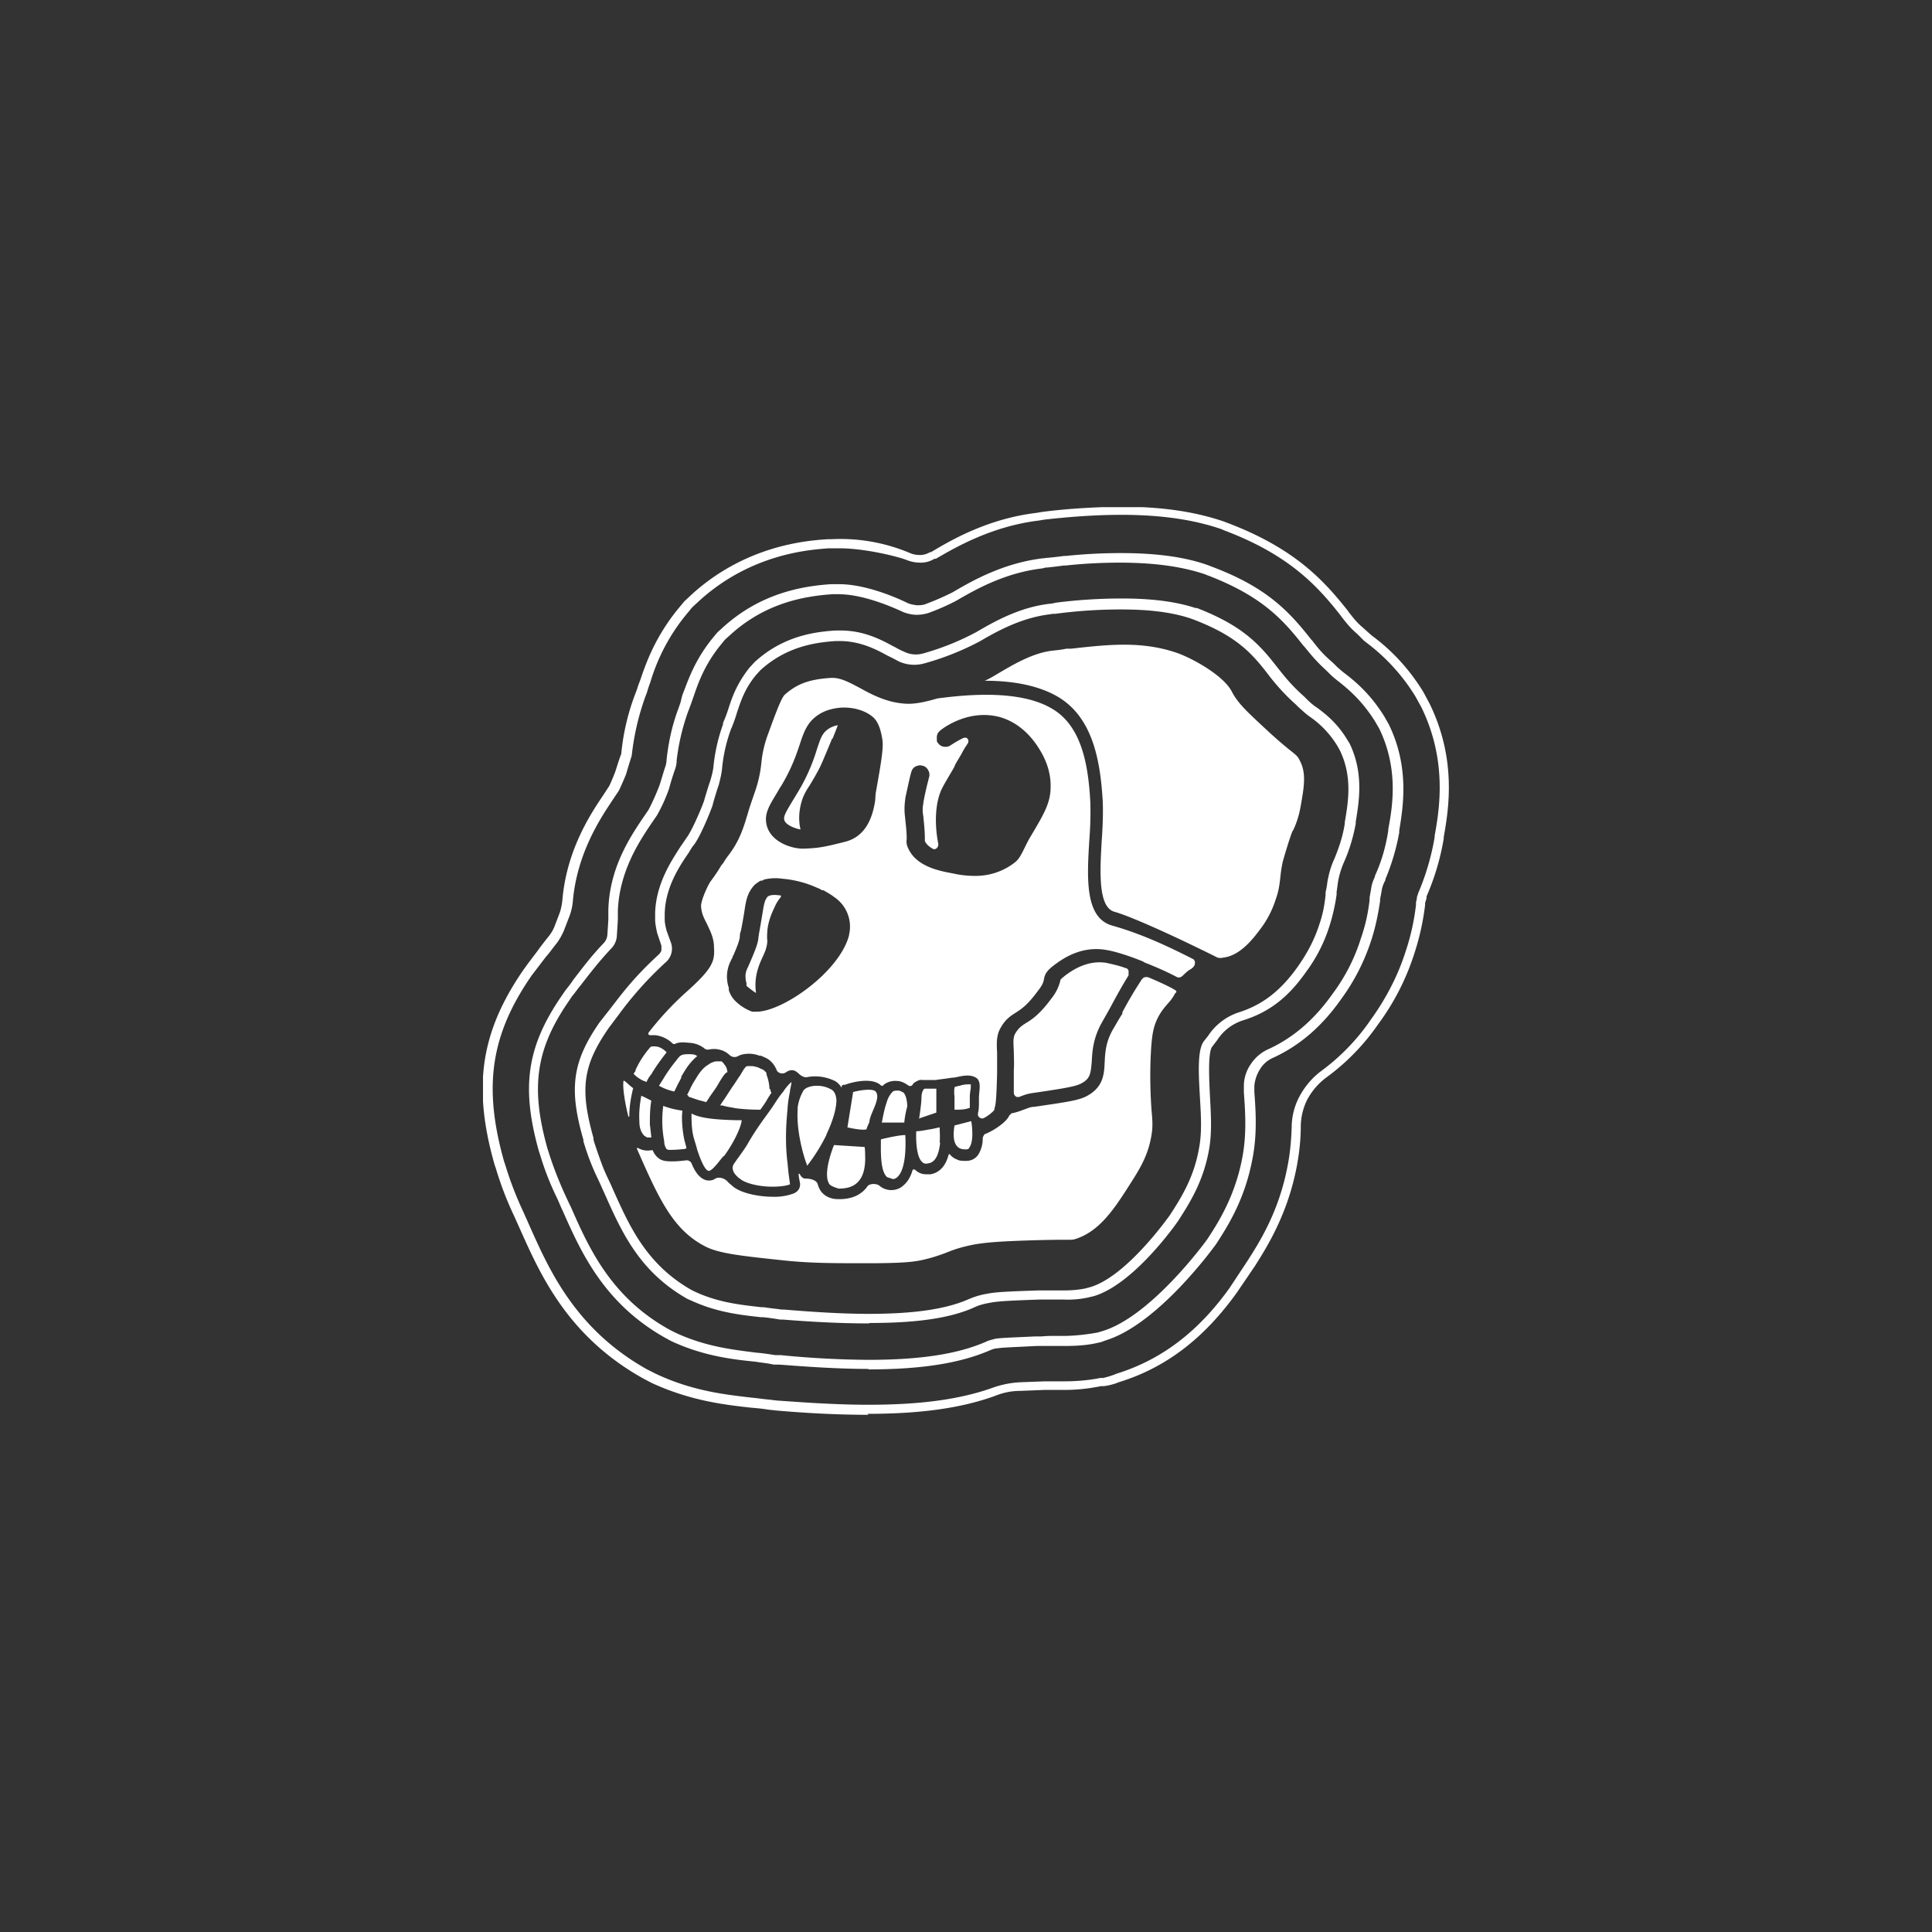 <svg width="40" height="40" fill="none" xmlns="http://www.w3.org/2000/svg" viewBox="0 0 40 40"><rect x="0" y="0" width="40" height="40" fill="#333333" stroke="none"/><g clip-path="url(#clip0_307_422)" fill="#fff"><path d="M26.772 17.193c.08-.168.129-.337.159-.515.069-.386.118-.673-.02-.93-.04-.09-.07-.11-.218-.228a8.697 8.697 0 01-.455-.396c-.406-.377-.604-.555-.733-.802-.168-.337-.832-.703-1.159-.812-.712-.238-1.386-.168-2.168-.08h-.099c-.089.02-.178.03-.277.04-.386.04-.772.258-1.09.446-.118.07-.227.138-.326.178.535 0 1.09.08 1.525.337.723.435.871 1.336.92 2.158.01.238 0 .515-.02.802-.039.654-.078 1.386.258 1.485.297.08 1.149.456 2.139.95.04.01.08.01.119 0 .346-.039.614-.386.762-.584a2.03 2.03 0 00.327-.633c.06-.169.07-.268.089-.416.01-.099.02-.198.05-.337.011-.058.198-.682.217-.663zm-3.406 2.95v-.04a.077.077 0 00-.02-.039c-.01-.01-.02-.02-.04-.02-.128-.049-.266-.079-.395-.108-.416-.07-.743.178-.852.257-.099.08-.108.09-.108.119a.941.941 0 01-.179.356c-.247.337-.416.446-.534.515-.09.06-.139.09-.208.198-.06.09-.05.178-.04.386 0 .1.01.228 0 .386v.467c0 .06.05.109.109.089 0 0 .02 0 .03-.01.06-.02.118-.05.257-.07.812-.118.93-.148 1.05-.227.138-.09.148-.198.168-.426.01-.218.03-.495.218-.822.05-.089.119-.207.188-.336.138-.258.257-.466.356-.624v-.05zM20 23.797c-.09 0-.148-.02-.188-.07-.09-.098-.07-.306-.05-.425l.347-.09c.03.179.04.446-.04.545 0 .028-.042.04-.069.04zm.099-1.267v-.08c-.08 0-.148 0-.228.03-.04 0-.069.02-.099.02-.02.03-.02.139-.01.198v.277c.12 0 .218 0 .317-.04v-.237c0-.034.009-.111.02-.167zm-.634 1.128c-.02.178-.069.396-.237.426-.08.02-.11 0-.139-.03-.109-.099-.129-.415-.119-.633.08 0 .169-.02.287-.04.07-.01.139-.03.198-.04 0 .08.01.198 0 .317h.01zm-.455-.495l.376-.128v-.495h-.247l-.02.02s-.03.039-.04.128c0 .139-.03.337-.05.475h-.02zm-.228-.247a1.89 1.89 0 00-.06.326h-.465c.03-.158.06-.306.1-.415a.503.503 0 01.128-.228c.03-.02.07-.02.11-.02.039 0 .068.02.108.04.08.072.084.302.08.297zm-.297 1.495c.05 0 .09-.03.129-.08.148-.197.139-.653.129-.831-.1 0-.307.04-.505.089 0 .218-.02.654.128.782l.12.04zM18 23.233s-.05.099-.06.148c-.059.02-.217 0-.395-.04l.118-.732c.189-.05.416-.07.466-.01.122.14-.129.47-.129.634zm-.634 1.376c.189 0 .327-.05.416-.159.119-.138.139-.366.129-.544 0-.05 0-.1-.01-.159l-.634-.04c-.099.248-.208.634-.099.803.027.053.198.099.198.099zm-1.198-6.07h-.02s-.069-.01-.108-.01c-.09 0-.139.02-.159.05-.06.08-.07.188-.099.357-.02.118-.04.247-.07.405 0 .02-.009.05-.009.07-.01.109-.04.208-.218.614a.424.424 0 00-.05.158c0 .06 0 .109.02.168v.06s.13.109.198.148c-.049-.336.06-.584.149-.772.02-.05.05-.109.06-.158.02-.07.03-.13.02-.198 0-.149 0-.327.148-.634.05-.119.099-.178.138-.228v-.03zm1.07-3.247c.04-.099.079-.198.108-.277a.49.49 0 00-.198.079c-.128.09-.158.188-.237.426a3.859 3.859 0 01-.416.92l-.09.149c-.138.228-.187.317-.167.386.02.1.217.178.336.198-.05-.208-.03-.426.04-.633.04-.11.089-.189.148-.278.06-.099.12-.198.208-.366.05-.1.159-.366.258-.604h.01z"/><path fill-rule="evenodd" clip-rule="evenodd" d="M23.03 19.164c-.575-.159-.525-.99-.476-1.782a7.1 7.1 0 00.02-.773c-.04-.742-.168-1.564-.782-1.93-.653-.396-1.723-.307-2.386-.218-.238.07-.465.119-.644.109-.386-.02-.693-.178-.96-.327-.208-.109-.386-.208-.564-.208h-.03c-.515.03-.743.159-.96.347-.05.05-.12.188-.337.792a2.36 2.36 0 00-.149.633 2.57 2.57 0 01-.118.545c-.05.148-.1.287-.14.416-.108.366-.187.643-.445.97-.03.04-.059.09-.099.149l-.02.02a3.668 3.668 0 01-.217.326c-.07.09-.218.426-.208.535.01.158.07.257.129.376.059.129.128.258.138.436v.03c.02.287-.02.435-.574.93a6.31 6.31 0 00-.782.842c-.01.02 0 .05.03.05h.109a.622.622 0 01.356.168c.02.02.04.02.06.01.088-.04.187-.03.286-.02a.55.55 0 01.307.108c.03.03.07.04.11.03a.49.49 0 01.267.02c.059.02.118.06.158.099.04.04.119.05.168.02.02-.01.04-.02.07-.03a.613.613 0 01.376.02h.03s.098.04.148.07a.49.49 0 01.178.227c.03.07.129.09.188.05.07-.05.139-.06.198-.03.02.01.04.03.06.04.04.049.119.098.178.088a.918.918 0 01.564.07c.07.03.12.089.159.148v-.03s0-.01.01-.02c0 0 .01 0 .02-.01h.039c.09-.039.564-.177.752.02h.03c.02-.02.04-.039.06-.049a.393.393 0 01.237-.05c.08 0 .159.04.228.09.03.02.07.02.09-.01.019-.04.059-.06.098-.08a.17.17 0 01.119-.02h.257c.12-.019.228-.029.347-.049.02 0 .05 0 .08-.01h.009c.129-.03.267-.059.386 0 .109.05.1.179.09.288 0 0-.01.099-.01.138v.06c0 .099 0 .188-.02.257v.05c.02.05.079.079.128.05a.795.795 0 00.208-.16s.01-.059.02-.088c.02-.1.03-.288.04-.684V21.807c-.01-.217-.02-.386.089-.554.099-.168.208-.228.297-.287.109-.07.237-.149.455-.446.11-.138.119-.198.129-.247.02-.11.06-.178.218-.297.138-.1.534-.406 1.079-.307.178.03.465.119.752.237l.03.02c.258.1.495.208.663.297.05.03.1.01.139-.03.05-.049.1-.098.159-.128 0 0 .04-.03.049-.04.05-.05.05-.138 0-.168-.545-.277-1.08-.525-1.673-.693zm-5.446.178c-.178.763-1.376 1.604-1.92 1.604h-.09a.966.966 0 01-.336-.208.54.54 0 01-.149-.238v-.049a.717.717 0 01.04-.555c.01-.03.03-.059.04-.079v-.02s.02-.02.02-.03c.029-.069.059-.138.088-.217.03-.09.04-.129.04-.158 0 0 0-.07.02-.11.03-.138.05-.267.069-.376.03-.198.05-.366.158-.514.03-.04.06-.08.11-.11 0 0 .049-.039.079-.049h.03s.039-.03.069-.03a.994.994 0 01.346-.01 2.19 2.19 0 01.723.189l.05.02.049.03h.03c.079.049.158.088.217.138a.735.735 0 01.307.802l.01-.03zm.535-2.762c-.05.317-.178.742-.634.851-.436.11-.544.129-.851.139h-.02c-.228 0-.664-.139-.743-.495-.05-.228.05-.386.218-.664.036-.059.06-.108.09-.148.217-.367.306-.634.376-.842.069-.208.128-.386.267-.524a.822.822 0 01.336-.199c.1-.03.208-.049.317-.049.208 0 .426.06.574.178.07.05.169.159.218.476.03.168-.02.465-.138 1.128l-.01.149zm3.227.723c-.158.267-.198.445-.336.554a1.317 1.317 0 01-.842.277 2 2 0 01-.435-.05c-.268-.049-.763-.138-.931-.524a.305.305 0 01-.03-.188c0-.06 0-.159-.03-.406v-.02a1.327 1.327 0 010-.396v-.02c.1-.465.12-.544.14-.584a.164.164 0 01.108-.09c.05-.019.1-.009.149.01.089.05.128.16.089.248 0 .03-.04.13-.11.495v.02a.654.654 0 000 .277v.02c.03.268.03.386.03.446v.04c.03.069.09.118.159.158.06.04.129-.03.119-.1-.08-.405-.07-.87.089-1.168.05-.099.148-.257.238-.415l.03-.07.118-.198c.039-.077.08-.145.129-.217.05-.07 0-.159-.09-.12-.128.06-.227.13-.247.14a.18.18 0 01-.139.039.17.17 0 01-.128-.07.09.09 0 01-.03-.069v-.069c0-.02.01-.05.02-.07.01-.02.03-.039.05-.059.098-.079.613-.445 1.237-.277.445.129.683.465.772.594.07.109.287.426.277.852 0 .336-.148.574-.405 1.01z"/><path d="M17.109 23.5a3.782 3.782 0 01-.396.634c-.09-.228-.228-.743-.198-1.168v-.04a.96.96 0 01.119-.346c.04-.06.148-.1.277-.1a.58.58 0 01.287.07c.05.02.109.079.119.227 0 .198-.09.466-.208.713v.01z"/><path d="M24.356 20.54s0-.02-.01-.03c-.049-.04-.287-.158-.574-.277-.02 0-.04-.01-.069 0-.02 0-.04.02-.06.04a8.289 8.289 0 00-.405.683v.03c-.07.108-.13.217-.189.316-.158.268-.168.495-.178.693-.01.238-.03.476-.297.654-.178.119-.336.148-1.168.267-.07 0-.129.03-.188.05-.06.02-.119.05-.248.079-.02 0-.04.01-.05.03-.019.01-.029.03-.039.049-.06.109-.277.267-.465.347-.02 0-.04.02-.05.04a.137.137 0 00-.02.069c0 .128-.04.247-.099.336a.31.31 0 01-.108.09.332.332 0 01-.139.029h-.01c-.06 0-.129 0-.178-.03a.324.324 0 01-.149-.109h-.02c-.049.198-.158.377-.376.416h-.089a.314.314 0 01-.227-.089c-.02-.02-.06-.01-.06.01a.69.69 0 01-.109.228.567.567 0 01-.138.128.38.38 0 01-.436-.04c-.06-.049-.198-.049-.248.01l-.02.03c-.128.159-.316.238-.564.238h-.02c-.217 0-.326-.109-.376-.188a.606.606 0 01-.05-.119c-.02-.09-.158-.119-.247-.119h-.02c-.059-.01-.089-.06-.108-.099h-.02c0 .07.02.139.03.208 0 .04 0 .139-.13.198a1.13 1.13 0 01-.425.07c-.317 0-.703-.08-.862-.238a.793.793 0 01-.098-.09c-.06-.059-.169-.088-.238-.049a.22.22 0 01-.129.04h-.03c-.148-.02-.257-.159-.336-.357a.113.113 0 00-.119-.059c-.09.01-.178.02-.267.02-.09 0-.178 0-.258-.04a.372.372 0 01-.158-.188s-.01-.01-.02 0h-.03a.387.387 0 01-.257-.05c-.01 0-.03 0-.02.02.456 1.04.743 1.664 1.396 2.01.277.149.703.198 1.535.287.614.07 1.07.07 1.841.07.733 0 .95-.03 1.1-.06.237-.05.366-.099.504-.148.149-.06.297-.119.594-.178.278-.05.604-.07 1.258-.09.356-.01.544-.01.653-.01.129 0 .129 0 .178-.01.496-.148.802-.603 1.09-1.049.227-.356.416-.634.495-1.06.04-.207.03-.336.01-.554a9.77 9.77 0 01-.02-1.079c.02-.465.05-.643.148-.841.07-.14.149-.228.218-.307a.891.891 0 00.139-.198l.03-.03z"/><path d="M16.307 22.945c-.04.386-.05.773 0 1.149.01.138.03.287.05.425-.04.02-.159.05-.367.05-.297 0-.594-.08-.683-.178h-.01c-.07-.07-.119-.11-.129-.208 0-.03.01-.07.05-.119.02-.03.04-.06.07-.099.049-.07.108-.148.177-.257.11-.198.238-.387.367-.565.05-.07.118-.158.208-.297.069-.109.128-.188.178-.247a.934.934 0 01.168-.198c0 .05-.02.118-.03.178v.02c-.02.089-.04.208-.05.336v.01zm-.376-.406a.927.927 0 00-.06-.287v-.02l-.01-.03-.02-.02s-.03-.029-.049-.039l-.05-.02c-.049-.03-.108-.04-.158-.05h-.119l-.03.02-.039.05-.07.119c-.059.08-.108.168-.168.247l-.148.228s-.07.1-.1.149h.04c.1.03.189.04.288.06.158.019.326.029.485.029h.02c.04-.06.089-.119.138-.208.03-.05.06-.1.09-.139a.184.184 0 01-.02-.069l-.02-.02zm-.94 1.396c.217-.297.356-.614.365-.742h-.089c-.445-.01-.772-.04-.95-.139 0 .139 0 .347.05.515.02.07.049.158.069.238.069.208.158.425.237.435.095 0 .298-.326.317-.307zm-.16-1.425l-.02.03-.118.168-.03.05s-.03.039-.04.059h-.01c-.058-.02-.118-.03-.177-.05l-.179-.06c0-.02-.02-.03-.03-.04l.04-.078.02-.04c.03-.07.07-.139.109-.198.07-.119.149-.238.267-.307a.37.37 0 01.159-.07h.119l.02.02.03.03c-.02-.01.019.03.019.03.03.04.05.1.05.149-.046-.023-.197.257-.228.306zm-.732-.208c.09-.159.188-.317.337-.436 0 0-.02-.01-.03-.02-.05-.02-.1-.02-.139-.02h-.03s-.088 0-.128.02c-.04.02-.07.06-.1.1a3.576 3.576 0 00-.237.326c-.04.07-.089.139-.128.208l.059.03c.08.04.168.069.257.089l.05-.1c.03-.069.07-.128.099-.197h-.01zm.109 1.465l-.02.02c-.099.01-.208.02-.307.02-.04 0-.07 0-.089-.03a.287.287 0 01-.04-.149 2.283 2.283 0 01-.02-.732c.13.05.258.079.397.099-.03.217.02.544.05.643l.039.149-.01-.02zm-.713-1.545c.09-.148.198-.297.307-.435a.448.448 0 00-.139-.1.33.33 0 00-.168-.02c-.03 0-.05.04-.07.06a1.92 1.92 0 00-.267.426v.02s-.03.04-.04.06l.02.02.02.019s.06.05.1.07c.039.029.079.039.128.059a.59.59 0 01.09-.149l.029-.04-.01.01zm-.436.268l.05.04c-.05.197-.08.395-.08.583 0 .01-.02.01-.02 0-.059-.227-.128-.604-.098-.742.059.03.093.077.148.119zm.396.802c0-.169 0-.337.03-.505l-.08-.04-.039-.02s-.06-.03-.089-.04c-.03.17-.05.337-.04.516 0 .089.01.178.06.257.02.03.04.06.07.07 0 0 .02.02.039.02h.08c-.007-.056-.03-.275-.03-.258z"/><path d="M17.98 29.292c-.683 0-1.346-.04-1.91-.089l-.179-.02c-.119-.02-.238-.03-.356-.04-.525-.059-1.238-.138-2.05-.514l-.188-.1c-1.545-.87-2.109-2.138-2.525-3.069l-.129-.287a6.903 6.903 0 01-.376-.98l-.03-.089c-.455-1.604-.287-2.742.604-4.03l.1-.138.188-.248c.069-.099.148-.198.227-.297a.81.81 0 00.12-.198l.098-.257c.04-.1.06-.208.07-.307.089-1.04.594-1.792.841-2.159l.129-.198s.079-.168.128-.306c.03-.09.07-.228.12-.357.039-.416.138-.851.296-1.257l.03-.08c.02-.069.04-.118.07-.198.108-.316.287-.851.762-1.445l.148-.178.159-.149c1.128-1.02 2.386-1.109 2.802-1.138h.079a3.702 3.702 0 011.634.287c.069.03.138.04.207.04a.41.41 0 00.208-.06h.02c.426-.258 1.188-.693 2.178-.812l.12-.02c.534-.07 1.088-.099 1.623-.109.841 0 1.535.1 2.139.307l.079.03c1.386.525 1.99 1.188 2.485 1.812l.02.03c.109.138.168.217.297.326l.178.159c.238.178.673.524 1.07 1.168l.128.238c.574 1.168.396 2.207.297 2.772v.03c-.07.415-.188.811-.356 1.198v.04s-.02.059-.03.098v.04a5.23 5.23 0 01-.228 1.02 5.007 5.007 0 01-.742 1.445 4.593 4.593 0 01-1.08 1.109 1.398 1.398 0 00-.386.446 1.282 1.282 0 00-.138.564c0 .267-.03.544-.08.812-.188 1.01-.633 1.703-.87 2.079l-.377.554c-.683.951-1.475 1.555-2.446 1.852l-.05.02c-.088.03-.177.05-.257.06h-.059a3.757 3.757 0 01-.802.078h-.366l-.505.02c-.188 0-.367.04-.535.11-.693.247-1.525.365-2.624.365l.02.02zm-.594-17.94h-.228c-.396.03-1.604.108-2.683 1.089l-.148.138-.139.169a4.003 4.003 0 00-.723 1.376c-.03.08-.05.138-.069.208l-.03.079a5.232 5.232 0 00-.287 1.238c-.05.148-.089.287-.119.386-.06.148-.119.277-.148.336l-.139.208c-.237.357-.723 1.08-.812 2.07a1.19 1.19 0 01-.089.366l-.099.257c-.04.09-.089.179-.148.258-.08.099-.149.198-.228.287l-.287.376c-.852 1.228-1.01 2.307-.574 3.852l.03.089c.098.326.227.653.366.95l.128.287c.406.911.95 2.149 2.436 2.98l.178.09c.773.366 1.475.435 1.98.495.12.01.238.03.357.04l.168.02c.555.039 1.218.088 1.901.088 1.07 0 1.881-.109 2.555-.346a1.98 1.98 0 01.594-.12l.505-.019h.396c.247 0 .505-.02.752-.07h.06c.079-.019.148-.039.227-.069l.05-.02c.92-.286 1.683-.86 2.336-1.771l.367-.555c.247-.386.663-1.03.841-2 .05-.257.07-.515.08-.772 0-.228.059-.456.168-.654.109-.198.257-.376.445-.515a4.406 4.406 0 001.03-1.069c.307-.426.555-.9.713-1.396a4.7 4.7 0 00.218-.98v-.05s.02-.069.02-.109l.03-.089a5.1 5.1 0 00.336-1.148v-.03c.099-.544.267-1.554-.277-2.663l-.12-.218a4.016 4.016 0 00-1.019-1.119l-.05-.04-.138-.138c-.149-.129-.208-.208-.327-.357l-.02-.03c-.475-.603-1.059-1.247-2.396-1.752l-.069-.03c-.574-.197-1.247-.296-2.07-.296-.534 0-1.069.04-1.593.099l-.12.02c-.97.118-1.722.554-2.128.791h-.03a.525.525 0 01-.267.08.78.78 0 01-.297-.05c-.16-.069-.869-.247-1.396-.247z"/><path d="M17.98 28.342c-.663 0-1.326-.05-1.841-.089h-.12c-.128-.03-.257-.04-.375-.06-.486-.049-1.08-.118-1.743-.425l-.129-.07c-1.267-.712-1.742-1.772-2.119-2.623-.049-.1-.089-.208-.138-.307a5.856 5.856 0 01-.337-.871l-.02-.06c-.376-1.336-.247-2.178.476-3.227l.069-.1c.06-.079.119-.148.168-.227.178-.228.357-.475.634-.763a.28.28 0 00.07-.168l.02-.307v-.198c.019-.871.454-1.515.682-1.861l.149-.218c.079-.149.158-.327.227-.505.03-.09.08-.267.13-.416a.58.58 0 00.019-.128c.04-.367.119-.723.248-1.06l.02-.06c.031-.074.041-.168.069-.237.109-.277.237-.683.614-1.149l.098-.118.11-.1c.791-.722 1.663-.86 2.237-.9h.178c.505 0 1.1.237 1.406.386.06.03.129.04.198.05.07 0 .129 0 .198-.03a5.51 5.51 0 00.545-.238c.386-.228 1.04-.604 1.861-.703.03 0 .07-.01.1-.01.098-.01.207-.02.346-.04h.04a10.96 10.96 0 011.138-.059c.733 0 1.337.08 1.822.258l.05.02c1.168.435 1.623.95 2.069 1.514l.02.02c.128.168.227.287.425.456l.1.099s.078.069.128.108c.208.159.534.416.841.911l.09.159c.435.89.296 1.713.217 2.198v.04c-.06.336-.158.663-.287.97v.02a.626.626 0 00-.079.227c-.01.06-.02.11-.03.159v.04c-.04.276-.099.564-.188.83a4.291 4.291 0 01-.614 1.199c-.396.564-.851.96-1.406 1.218a.59.59 0 00-.277.237.765.765 0 00-.119.347v.129c.03.396.06.88-.04 1.386-.158.841-.514 1.396-.752 1.762-.05.07-1.198 1.654-2.277 1.99l-.109.04-.139.03c-.207.04-.415.049-.623.049h-.575c-.356.02-.712.03-.811.05-.05 0-.1.02-.149.04-.614.266-1.416.395-2.515.395v-.01zm-.594-16.04h-.149c-.564.04-1.385.169-2.128.852l-.1.09-.088.108c-.347.426-.476.822-.565 1.08-.035.1-.07.201-.108.296a4.536 4.536 0 00-.238 1.01.56.56 0 01-.03.178 5.77 5.77 0 00-.129.416 3.36 3.36 0 01-.247.545l-.149.218c-.217.327-.633.95-.663 1.762v.188l-.02.317a.41.41 0 01-.128.287c-.268.287-.446.525-.624.753-.06.069-.11.148-.178.227l-.06.09c-.693 1-.802 1.801-.445 3.069l.02.06c.088.286.198.564.316.83.05.11.1.219.149.318.366.831.822 1.861 2.04 2.534l.118.06c.634.297 1.218.356 1.683.416.13.01.258.03.386.05h.11a19.41 19.41 0 001.821.098c1.07 0 1.852-.119 2.436-.376.06-.03.119-.04.188-.06.109-.02.445-.03.832-.049h.128c.11-.01.179-.01.218-.01H22c.208 0 .406-.02.604-.05l.119-.02.099-.029c1.02-.307 2.168-1.891 2.178-1.91.228-.347.574-.892.723-1.694.089-.475.06-.93.03-1.337v-.148a.8.8 0 01.148-.446.851.851 0 01.366-.306c.515-.238.95-.614 1.327-1.149a3.82 3.82 0 00.584-1.148 3.58 3.58 0 00.178-.793v-.05l.03-.167a.78.78 0 01.08-.258v-.02c.138-.297.227-.614.277-.94v-.03c.089-.465.217-1.248-.188-2.08l-.08-.138c-.287-.465-.604-.713-.792-.861-.05-.04-.099-.08-.148-.129l-.09-.089c-.207-.188-.306-.317-.445-.485l-.02-.02c-.425-.544-.871-1.03-1.99-1.455l-.05-.02c-.475-.159-1.049-.238-1.762-.238-.376 0-.752.02-1.119.06h-.04c-.138.02-.247.03-.326.04-.05 0-.08.01-.109.019-.792.09-1.416.455-1.792.673a4.659 4.659 0 01-.564.248.834.834 0 01-.268.04.808.808 0 01-.267-.06c-.297-.139-.861-.366-1.327-.366h.02z"/><path d="M17.98 27.4c-.634 0-1.277-.04-1.762-.079h-.06c-.128-.02-.247-.04-.366-.05h-.04c-.455-.049-.93-.108-1.445-.346l-.07-.03c-1-.564-1.366-1.386-1.722-2.188-.05-.108-.1-.227-.159-.346a5.049 5.049 0 01-.277-.733v-.03c-.307-1.059-.228-1.623.337-2.435l.04-.05.178-.227c.267-.347.495-.654 1.01-1.129.02-.02.04-.05.05-.08v-.098l-.09-.268c-.02-.099-.04-.188-.04-.277v-.138c.02-.595.327-1.06.525-1.367l.129-.188c.089-.119.257-.485.356-.752l.02-.07c.03-.099.07-.237.109-.346.03-.1.06-.208.07-.317a3.63 3.63 0 01.197-.861v-.03c.05-.109.08-.198.11-.287.078-.248.177-.525.435-.852l.109-.119c.574-.524 1.198-.623 1.673-.653h.109c.475 0 .832.188 1.07.317l.059.03c.069.04.128.069.178.089a.55.55 0 00.396.04 5.41 5.41 0 001.109-.446c.356-.208.89-.515 1.525-.585.03 0 .069-.01.109-.02.455-.059.92-.088 1.386-.088.623 0 1.128.069 1.515.198h.03c.94.366 1.286.742 1.662 1.227.15.188.288.367.555.604l.05.05c.069.07.148.138.227.188.159.119.406.307.614.653l.05.08c.297.614.198 1.198.128 1.623v.04c-.05.267-.128.535-.237.782a1.8 1.8 0 00-.129.416l-.03.218v.05c-.03.217-.079.435-.148.653a3.199 3.199 0 01-.485.95c-.367.525-.763.832-1.297 1a.994.994 0 00-.545.416l-.099.129c-.099.119-.06.752-.05.99.02.386.05.782-.02 1.158-.118.654-.405 1.1-.633 1.456-.04.06-.92 1.317-1.752 1.564l-.13.03a1.94 1.94 0 01-.484.04h-.515c-.535.02-.852.03-1.03.069-.119.02-.228.05-.327.099-.495.218-1.178.317-2.148.317l-.03.01zm-5.455-3.138c.05.119.109.228.158.346.347.773.693 1.565 1.634 2.1l.06.03c.484.227.94.276 1.385.326h.05c.119.02.237.03.376.05h.05c.485.039 1.128.088 1.752.088.94 0 1.604-.099 2.07-.306.118-.05.247-.09.376-.11.188-.039.485-.049 1.059-.069h.525c.148 0 .297-.01.445-.04l.11-.029c.762-.228 1.633-1.475 1.643-1.485.218-.337.495-.762.604-1.376.07-.347.04-.723.02-1.09-.03-.514-.05-.98.089-1.148l.079-.099a1.21 1.21 0 01.653-.495c.485-.158.852-.446 1.198-.93.198-.278.357-.575.456-.892.07-.198.109-.406.128-.614v-.05c.02-.078.03-.148.04-.227.03-.158.07-.307.139-.455.099-.238.178-.476.218-.733v-.03c.069-.406.168-.95-.11-1.505l-.039-.069a1.985 1.985 0 00-.564-.604c-.09-.06-.169-.139-.248-.208l-.05-.05a4.353 4.353 0 01-.574-.623c-.356-.466-.683-.812-1.574-1.149-.396-.138-.871-.198-1.475-.198-.455 0-.911.03-1.356.09-.04 0-.07 0-.11.01-.594.069-1.108.356-1.445.554a5.643 5.643 0 01-1.168.465.769.769 0 01-.535-.05 2.61 2.61 0 00-.168-.088l-.06-.03c-.218-.119-.554-.297-.98-.297h-.08c-.464.03-1.039.128-1.563.604l-.09.099c-.237.287-.316.544-.396.782a3.12 3.12 0 01-.108.307l-.01.02a3.229 3.229 0 00-.188.812c-.01.118-.04.237-.07.356-.04.109-.079.248-.109.347l-.02.079c-.089.247-.267.653-.376.802l-.04.05-.049.078-.03.05c-.198.287-.485.723-.495 1.267v.11c0 .078.02.158.04.237l.09.247a.373.373 0 01-.09.387 7.345 7.345 0 00-.99 1.099l-.208.277c-.535.772-.604 1.257-.317 2.277v.03c-.013-.014.175.543.238.673z"/></g><defs><clipPath id="clip0_307_422"><path fill="#fff" transform="translate(10 10.5)" d="M0 0h20v18.792H0z"/></clipPath></defs></svg>